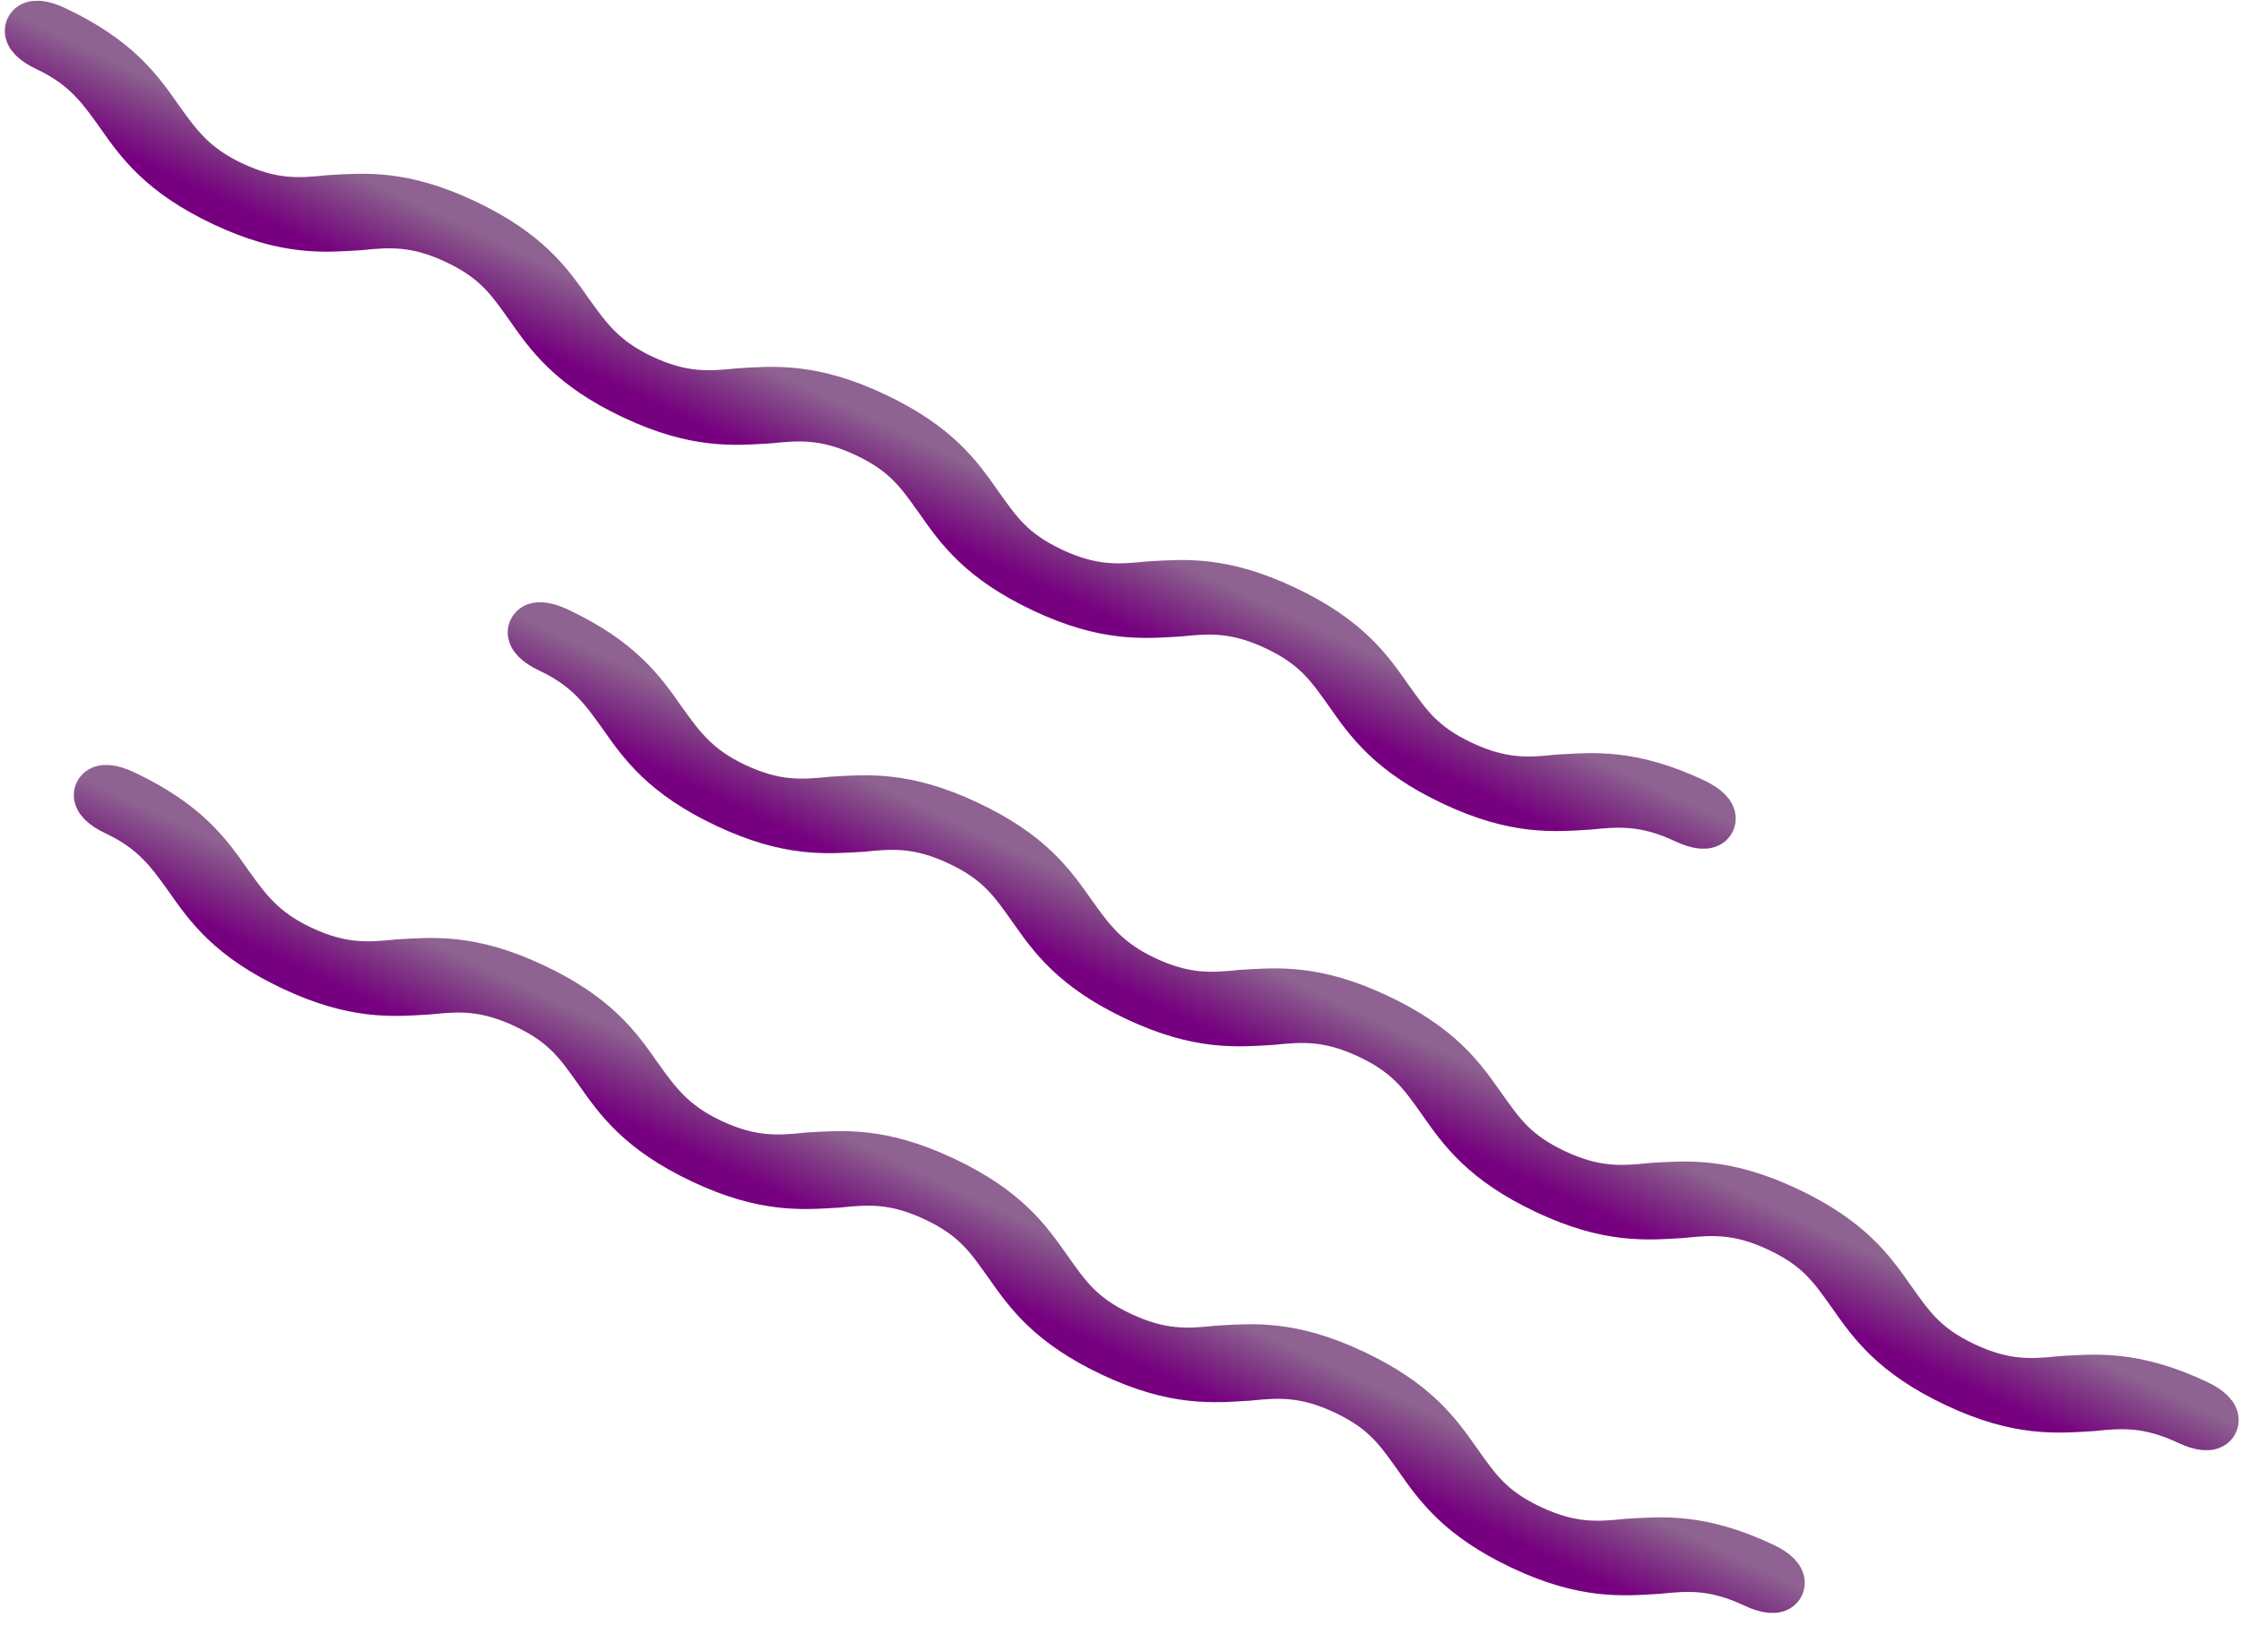 <svg width="909" height="670" viewBox="0 0 909 670" fill="none" xmlns="http://www.w3.org/2000/svg">
<path d="M686.849 326.092C661.516 314.155 646.257 315.741 632.331 316.552C620.123 317.821 609.113 318.602 592.489 310.768C575.864 302.934 570.249 294.319 562.665 283.724C554.561 272.18 545.935 259.689 520.602 247.752C495.269 235.814 480.01 237.401 466.084 238.212C453.876 239.481 442.867 240.261 426.242 232.427C409.617 224.593 404.002 215.979 396.418 205.383C388.314 193.84 379.688 181.349 354.355 169.411C329.022 157.474 313.763 159.061 299.837 159.871C287.629 161.141 276.62 161.921 259.995 154.087C244.162 146.626 237.755 137.638 230.171 127.043C222.067 115.499 213.441 103.009 188.108 91.071C162.776 79.133 147.516 80.72 133.59 81.531C121.382 82.8 110.373 83.581 93.748 75.747C77.915 68.286 71.508 59.298 63.925 48.702C55.82 37.159 47.194 24.668 21.861 12.73C17.112 10.492 13.403 10.149 12.591 11.873C11.779 13.597 14.404 16.238 19.154 18.477C34.987 25.938 41.394 34.925 48.977 45.521C57.082 57.064 65.708 69.555 91.04 81.493C116.373 93.43 131.633 91.843 145.559 91.033C157.766 89.763 168.776 88.983 185.401 96.817C202.025 104.651 207.64 113.266 215.224 123.861C223.329 135.404 231.954 147.895 257.287 159.833C282.62 171.771 297.88 170.184 311.806 169.373C324.013 168.104 335.023 167.323 351.648 175.157C368.272 182.991 373.887 191.606 381.471 202.202C389.576 213.745 398.201 226.236 423.534 238.173C448.867 250.111 464.126 248.524 478.053 247.714C490.26 246.444 501.27 245.664 517.894 253.498C534.519 261.332 540.134 269.946 547.718 280.542C555.823 292.085 564.448 304.576 589.781 316.514C615.114 328.451 630.373 326.865 644.299 326.054C656.507 324.785 667.517 324.004 684.141 331.838C688.891 334.077 692.599 334.42 693.412 332.696C694.224 330.972 691.599 328.331 686.849 326.092Z" stroke="url(#paint0_linear_21_17)" stroke-width="21"/>
<path d="M714.848 636.092C689.516 624.155 674.256 625.741 660.33 626.552C648.123 627.821 637.113 628.602 620.488 620.768C603.864 612.934 598.249 604.319 590.665 593.724C582.56 582.18 573.934 569.689 548.602 557.752C523.269 545.814 508.009 547.401 494.083 548.212C481.876 549.481 470.866 550.261 454.241 542.427C437.617 534.593 432.002 525.979 424.418 515.383C416.313 503.84 407.688 491.349 382.355 479.411C357.022 467.474 341.763 469.061 327.836 469.871C315.629 471.141 304.619 471.921 287.994 464.087C272.161 456.626 265.755 447.638 258.171 437.043C250.066 425.499 241.441 413.009 216.108 401.071C190.775 389.133 175.516 390.72 161.589 391.531C149.382 392.8 138.372 393.581 121.748 385.747C105.915 378.286 99.508 369.298 91.924 358.702C83.82 347.159 75.194 334.668 49.861 322.73C45.111 320.492 41.403 320.149 40.591 321.873C39.778 323.597 42.403 326.238 47.153 328.476C62.986 335.937 69.393 344.925 76.977 355.521C85.082 367.064 93.707 379.555 119.04 391.493C144.373 403.43 159.632 401.843 173.558 401.033C185.766 399.763 196.776 398.983 213.4 406.817C230.025 414.651 235.64 423.266 243.224 433.861C251.328 445.404 259.954 457.895 285.287 469.833C310.62 481.771 325.879 480.184 339.805 479.373C352.013 478.104 363.022 477.323 379.647 485.157C396.272 492.991 401.887 501.606 409.471 512.202C417.575 523.745 426.201 536.236 451.534 548.173C476.867 560.111 492.126 558.524 506.052 557.714C518.26 556.444 529.269 555.664 545.894 563.498C562.519 571.332 568.134 579.946 575.717 590.542C583.822 602.085 592.448 614.576 617.781 626.514C643.113 638.451 658.373 636.865 672.299 636.054C684.506 634.785 695.516 634.004 712.141 641.838C716.891 644.077 720.599 644.42 721.411 642.696C722.223 640.972 719.598 638.331 714.848 636.092Z" stroke="url(#paint1_linear_21_17)" stroke-width="21"/>
<path d="M890.848 570.092C865.516 558.155 850.256 559.741 836.33 560.552C824.123 561.821 813.113 562.602 796.488 554.768C779.864 546.934 774.249 538.319 766.665 527.724C758.56 516.18 749.934 503.689 724.602 491.752C699.269 479.814 684.009 481.401 670.083 482.212C657.876 483.481 646.866 484.261 630.241 476.427C613.617 468.593 608.002 459.979 600.418 449.383C592.313 437.84 583.688 425.349 558.355 413.411C533.022 401.474 517.763 403.061 503.836 403.871C491.629 405.141 480.619 405.921 463.994 398.087C448.161 390.626 441.755 381.638 434.171 371.043C426.066 359.499 417.441 347.009 392.108 335.071C366.775 323.133 351.516 324.72 337.589 325.531C325.382 326.8 314.372 327.581 297.748 319.747C281.915 312.286 275.508 303.298 267.924 292.702C259.819 281.159 251.194 268.668 225.861 256.73C221.111 254.492 217.403 254.149 216.591 255.873C215.778 257.597 218.403 260.238 223.153 262.476C238.986 269.937 245.393 278.925 252.977 289.521C261.082 301.064 269.707 313.555 295.04 325.493C320.373 337.43 335.632 335.843 349.558 335.033C361.766 333.763 372.776 332.983 389.4 340.817C406.025 348.651 411.64 357.266 419.224 367.861C427.328 379.404 435.954 391.895 461.287 403.833C486.62 415.771 501.879 414.184 515.805 413.373C528.013 412.104 539.022 411.323 555.647 419.157C572.272 426.991 577.887 435.606 585.471 446.202C593.575 457.745 602.201 470.236 627.534 482.173C652.867 494.111 668.126 492.524 682.052 491.714C694.26 490.444 705.269 489.664 721.894 497.498C738.519 505.332 744.134 513.946 751.717 524.542C759.822 536.085 768.448 548.576 793.781 560.514C819.113 572.451 834.373 570.865 848.299 570.054C860.506 568.785 871.516 568.004 888.141 575.838C892.891 578.077 896.599 578.42 897.411 576.696C898.223 574.972 895.598 572.331 890.848 570.092Z" stroke="url(#paint2_linear_21_17)" stroke-width="21"/>
<defs>
<linearGradient id="paint0_linear_21_17" x1="354.355" y1="169.411" x2="340.411" y2="199.003" gradientUnits="userSpaceOnUse">
<stop stop-color="#47004C" stop-opacity="0.61"/>
<stop offset="1" stop-color="#770080"/>
</linearGradient>
<linearGradient id="paint1_linear_21_17" x1="382.355" y1="479.411" x2="368.41" y2="509.003" gradientUnits="userSpaceOnUse">
<stop stop-color="#47004C" stop-opacity="0.61"/>
<stop offset="1" stop-color="#770080"/>
</linearGradient>
<linearGradient id="paint2_linear_21_17" x1="558.355" y1="413.411" x2="544.41" y2="443.003" gradientUnits="userSpaceOnUse">
<stop stop-color="#47004C" stop-opacity="0.61"/>
<stop offset="1" stop-color="#770080"/>
</linearGradient>
</defs>
</svg>
